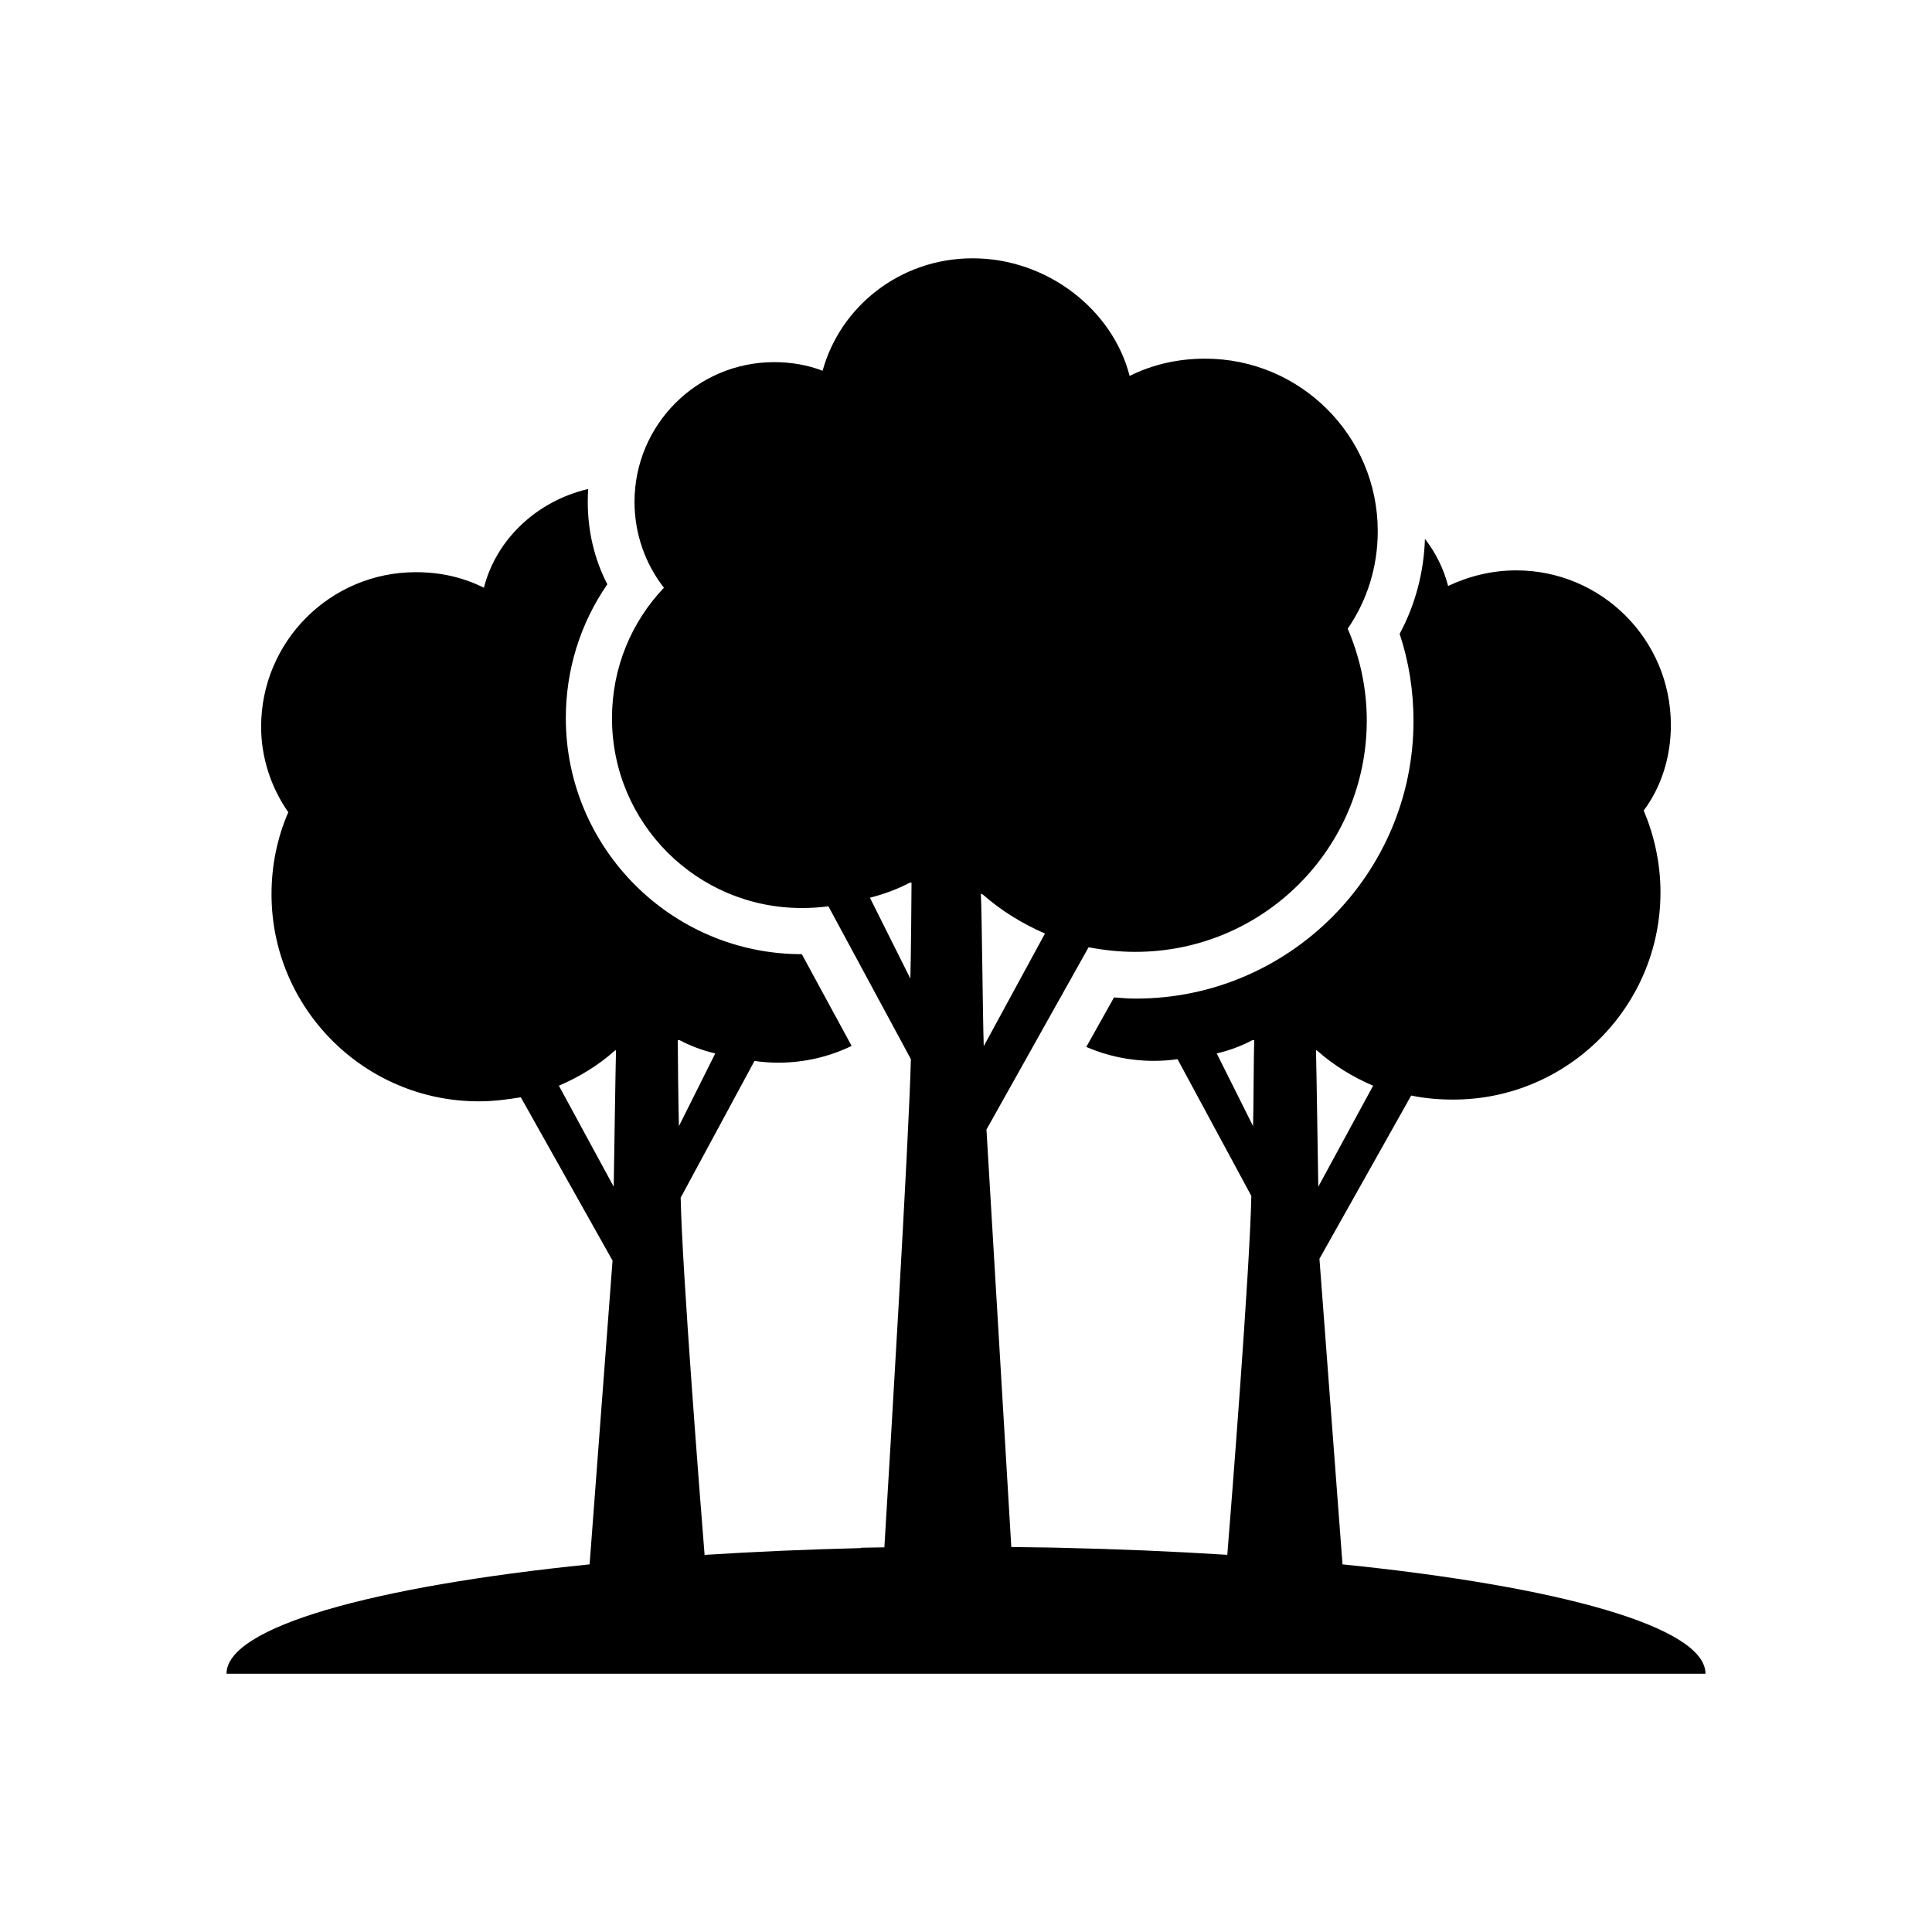 <?xml version="1.0" encoding="UTF-8" standalone="no"?>
<!-- Uploaded to: SVG Repo, www.svgrepo.com, Generator: SVG Repo Mixer Tools -->

<svg
   fill="#000000"
   version="1.1"
   id="Layer_1"
   width="800px"
   height="800px"
   viewBox="0 0 260 249"
   enable-background="new 0 0 260 249"
   xml:space="preserve"
   sodipodi:docname="environment.svg"
   inkscape:version="1.2.2 (b0a8486, 2022-12-01)"
   xmlns:inkscape="http://www.inkscape.org/namespaces/inkscape"
   xmlns:sodipodi="http://sodipodi.sourceforge.net/DTD/sodipodi-0.dtd"
   xmlns="http://www.w3.org/2000/svg"
   xmlns:svg="http://www.w3.org/2000/svg"><defs
   id="defs1388" /><sodipodi:namedview
   id="namedview1386"
   pagecolor="#ffffff"
   bordercolor="#666666"
   borderopacity="1.0"
   inkscape:showpageshadow="2"
   inkscape:pageopacity="0.0"
   inkscape:pagecheckerboard="0"
   inkscape:deskcolor="#d1d1d1"
   showgrid="false"
   inkscape:zoom="0.37565048"
   inkscape:cx="-559.0303"
   inkscape:cy="336.74921"
   inkscape:window-width="1920"
   inkscape:window-height="1016"
   inkscape:window-x="0"
   inkscape:window-y="27"
   inkscape:window-maximized="1"
   inkscape:current-layer="Layer_1" />
<path
   d="m 180.668,205.023 -3.102,-41.12 12.346,-21.971 c 1.866,0.389 3.724,0.544 5.668,0.544 15.378,0 27.88,-12.502 27.88,-27.88 0,-3.965 -0.855,-7.689 -2.255,-11.025 2.332,-3.11 3.654,-7.145 3.654,-11.499 0,-11.491 -9.322,-20.813 -20.813,-20.813 -3.265,0 -6.367,0.777 -9.166,2.099 -0.591,-2.325 -1.672,-4.47 -3.118,-6.344 -0.14,4.486 -1.298,8.879 -3.405,12.789 1.244,3.732 1.866,7.689 1.866,11.724 0,20.58 -16.778,37.358 -37.35,37.358 -1.011,0 -1.944,-0.078 -2.954,-0.155 l -3.732,6.663 c 2.783,1.205 5.862,1.874 9.089,1.874 1.088,0 2.177,-0.078 3.188,-0.233 l 9.936,18.411 c -0.21,10.123 -2.698,41.657 -3.234,48.297 -7.223,-0.459 -14.842,-0.785 -22.749,-0.956 -0.513,-0.008 -1.034,-0.015 -1.563,-0.031 -1.57,-0.023 -3.157,-0.047 -4.758,-0.062 l -3.343,-56.18 13.746,-24.537 c 2.021,0.389 4.121,0.622 6.29,0.622 17.244,0 31.146,-13.979 31.146,-31.146 0,-4.346 -0.933,-8.537 -2.566,-12.346 2.566,-3.724 4.043,-8.233 4.043,-13.124 0,-12.813 -10.41,-23.215 -23.223,-23.215 -3.646,0 -7.067,0.777 -10.169,2.325 -2.255,-8.848 -11.025,-15.829 -21.124,-15.829 -9.858,0 -17.859,6.593 -20.191,15.13 -2.021,-0.77 -4.191,-1.158 -6.523,-1.158 -10.41,0 -18.791,8.459 -18.791,18.791 0,4.346 1.469,8.381 3.957,11.569 -4.346,4.579 -6.989,10.721 -6.989,17.555 0,14.127 11.413,25.548 25.548,25.548 1.244,0 2.41,-0.078 3.576,-0.233 l 11.102,20.572 c -0.272,10.962 -2.892,54.61 -3.569,65.696 -1.05,0.015 -2.099,0.039 -3.141,0.054 v 0.047 c -7.3,0.179 -14.352,0.49 -21.054,0.917 -0.568,-7.098 -3.017,-38.127 -3.219,-48.071 l 9.936,-18.403 c 1.011,0.148 2.099,0.233 3.188,0.233 3.545,0 6.904,-0.809 9.882,-2.255 l -6.702,-12.346 c -17.548,0 -31.76,-14.29 -31.76,-31.76 0,-6.523 1.944,-12.743 5.59,-18.022 -1.78,-3.413 -2.636,-7.223 -2.636,-11.102 0,-0.575 0.023,-1.151 0.054,-1.718 -6.912,1.617 -12.37,6.764 -14.033,13.287 -2.799,-1.399 -5.823,-2.091 -9.166,-2.091 -11.491,0 -20.813,9.314 -20.813,20.805 0,4.121 1.322,8.156 3.654,11.499 -1.477,3.413 -2.255,7.145 -2.255,11.025 0,15.378 12.502,27.88 27.88,27.88 1.944,0 3.802,-0.233 5.668,-0.544 l 12.346,21.979 -3.087,40.879 c -29.248,2.97 -48.864,8.436 -48.864,14.718 H 229.516 c 0,-6.29 -19.592,-11.748 -48.849,-14.718 z m -98.078,-50.823 -7.378,-13.59 c 2.721,-1.166 5.279,-2.721 7.456,-4.657 0.078,-0.078 0.155,-0.078 0.233,-0.155 -0.078,2.947 -0.233,13.979 -0.311,18.403 z m 8.622,-19.724 h 0.233 c 1.477,0.777 3.102,1.399 4.813,1.788 l -4.89,9.781 c -0.078,-2.721 -0.155,-9.858 -0.155,-11.569 z m 31.301,-8.28 -5.442,-10.885 c 1.866,-0.466 3.732,-1.166 5.365,-2.021 h 0.233 c 0,1.866 -0.078,9.874 -0.155,12.906 z m 9.485,-11.429 c 0.155,0.078 0.233,0.078 0.311,0.155 2.488,2.177 5.287,3.887 8.319,5.209 l -8.241,15.161 c -0.155,-4.976 -0.233,-17.338 -0.389,-20.525 z m 36.634,31.278 -4.89,-9.781 c 1.71,-0.389 3.335,-1.011 4.813,-1.788 h 0.233 c -0.078,1.71 -0.078,8.848 -0.155,11.569 z m 8.467,-10.247 c 0.078,0.078 0.155,0.078 0.233,0.155 2.177,1.936 4.735,3.491 7.456,4.657 l -7.378,13.59 c -0.078,-4.424 -0.233,-15.456 -0.311,-18.403 z"
   id="path1383"
   style="stroke-width:1" />
</svg>
